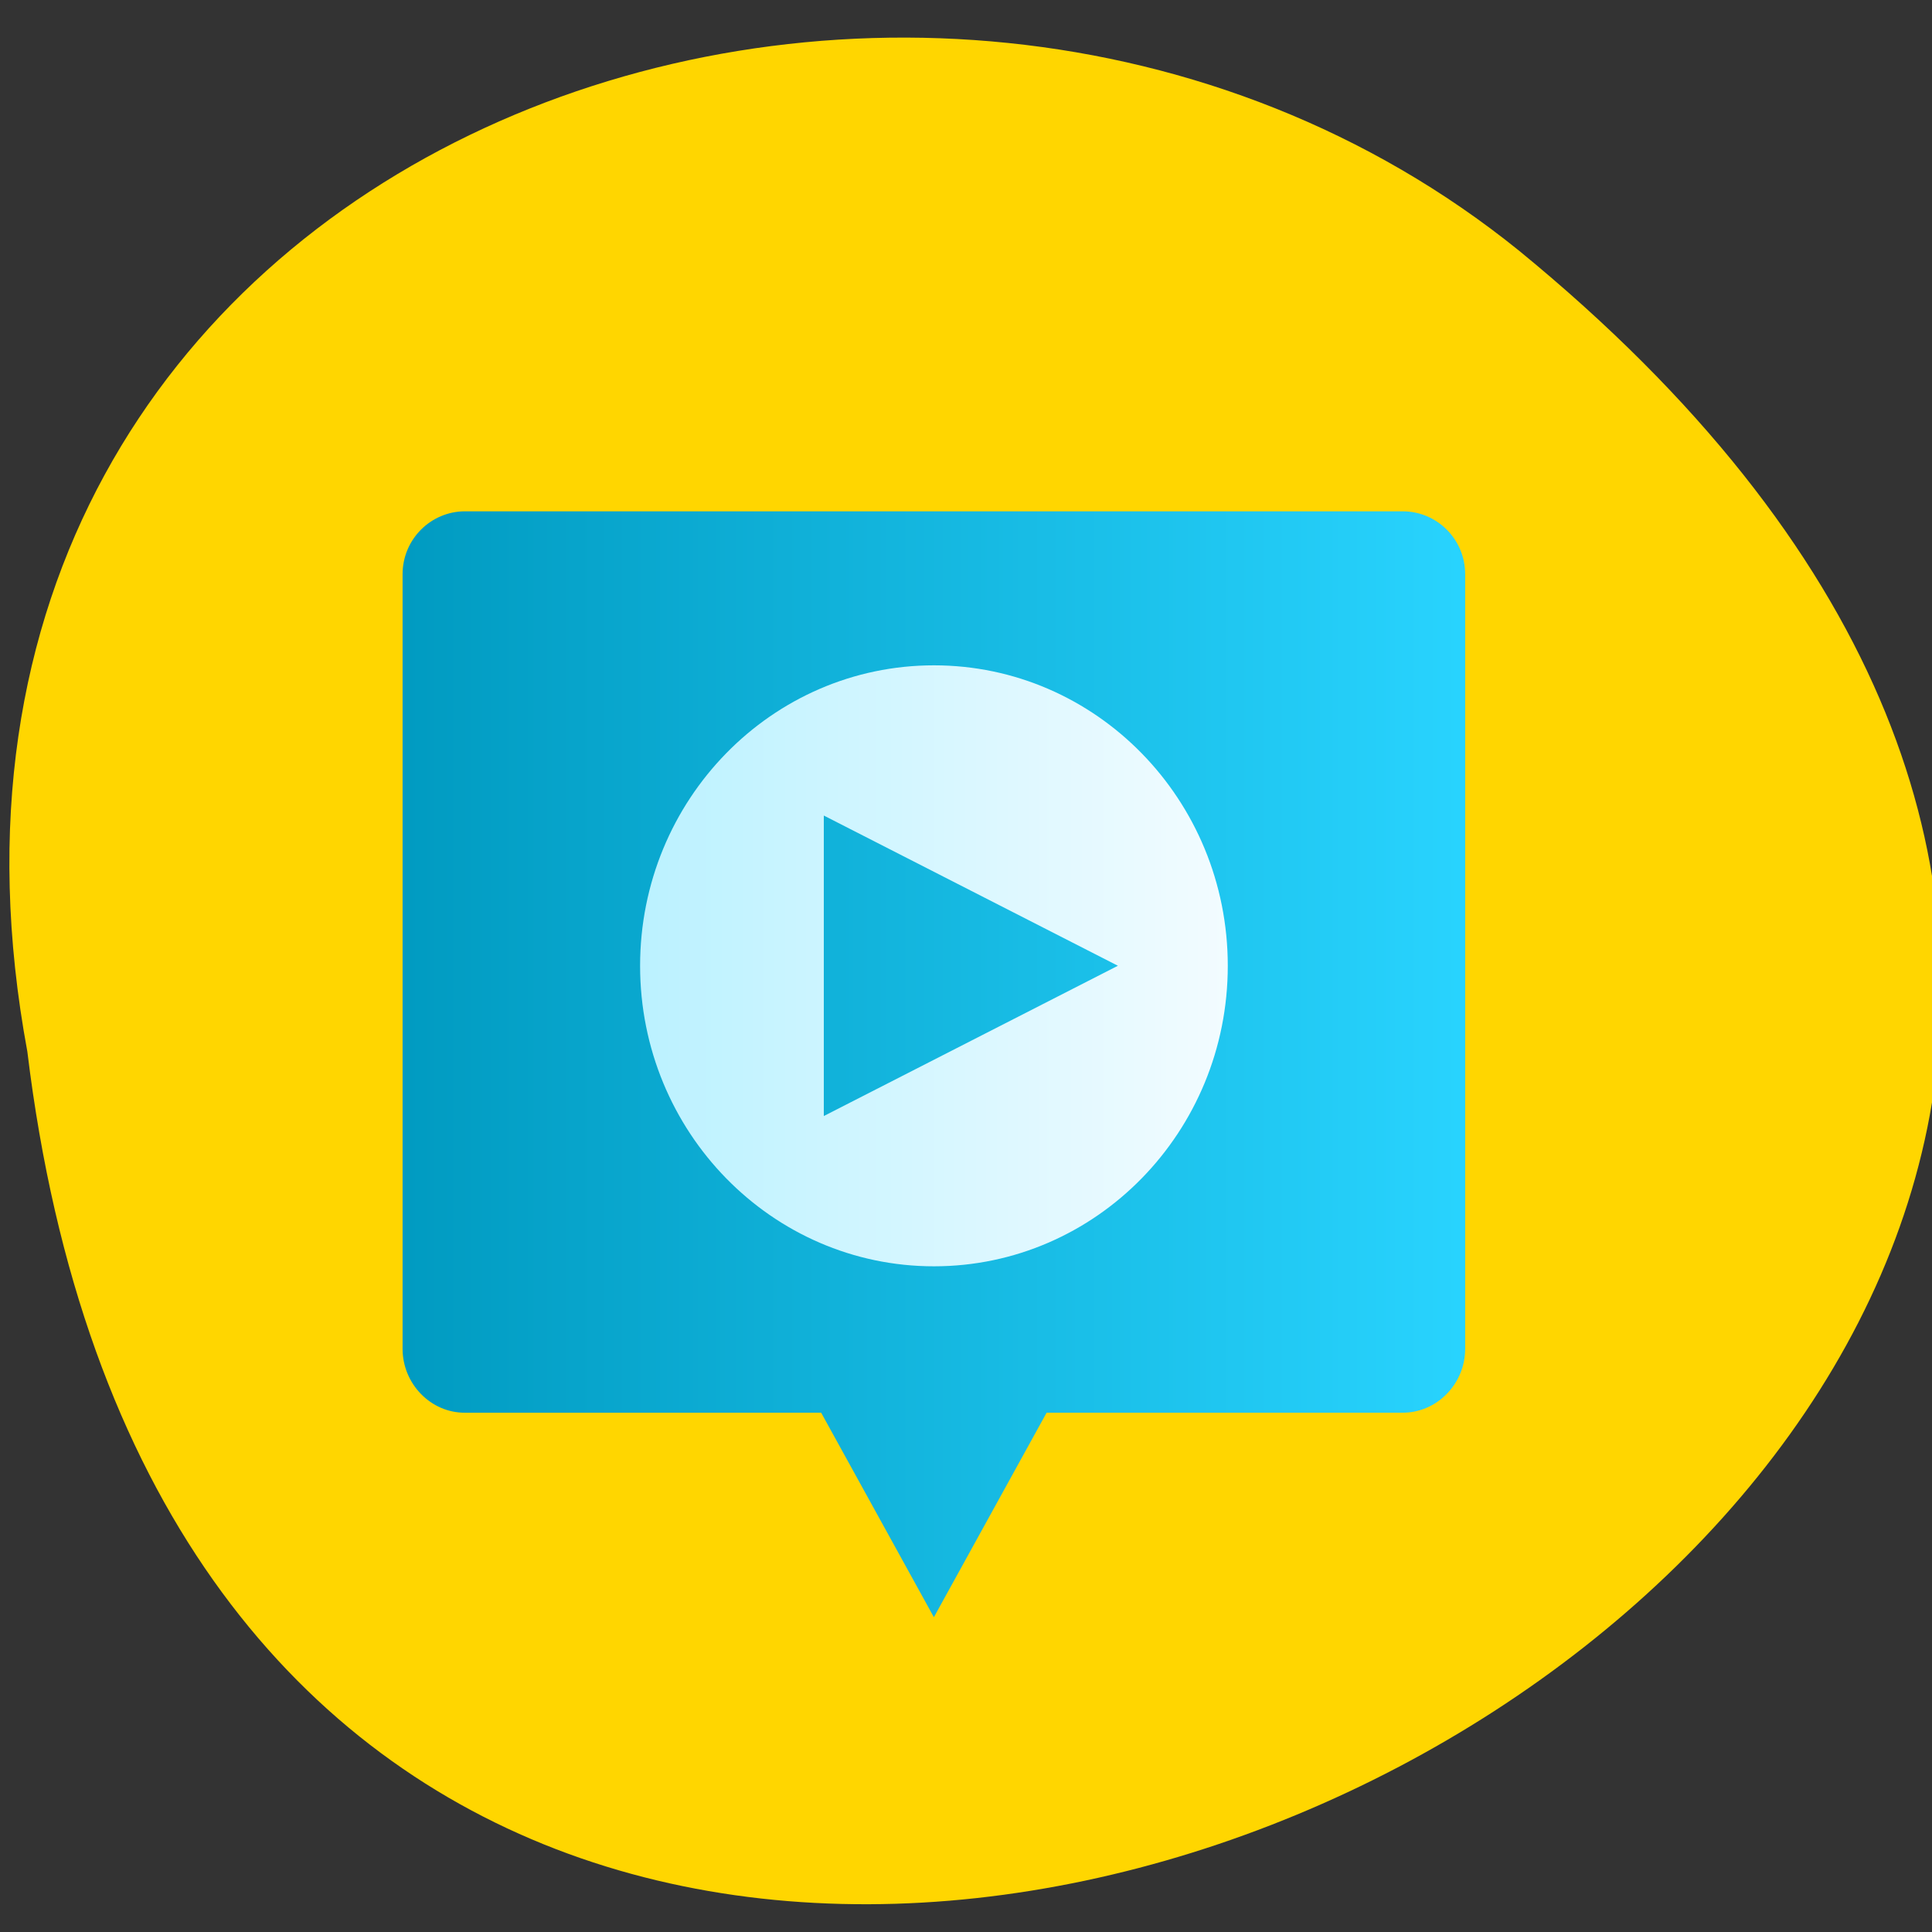 <svg xmlns="http://www.w3.org/2000/svg" viewBox="0 0 32 32"><rect x="0" y="0" width="32" height="32" fill="#333333" stroke="none"/><defs><linearGradient id="0" gradientUnits="userSpaceOnUse" x1="3" x2="45" gradientTransform="matrix(0.431 0 0 0.441 5.115 -435.88)"><stop stop-color="#009ac0"/><stop offset="1" stop-color="#29d4ff"/></linearGradient><linearGradient id="1" gradientUnits="userSpaceOnUse" x1="12" x2="36" gradientTransform="matrix(0.431 0 0 0.441 5.115 -435.88)"><stop stop-color="#b9f1ff"/><stop offset="1" stop-color="#f4fcff"/></linearGradient></defs><path d="m 0.453 17.418 c 3.605 29.684 48.688 6.352 24.707 -13.266 c -9.969 -8.05 -27.5 -1.785 -24.707 13.266" fill="#ffd600"/><path d="m 7.703 8.469 c -0.566 0 -1.035 0.461 -1.035 1.043 v 12.828 c 0 0.582 0.469 1.063 1.035 1.059 h 5.898 l 1.867 3.387 l 1.867 -3.387 h 5.898 c 0.566 0 1.035 -0.477 1.035 -1.059 v -12.828 c 0 -0.582 -0.469 -1.043 -1.035 -1.043" fill="url(#0)"/><path d="m 15.469 11.02 c -2.688 0 -4.867 2.227 -4.867 4.977 c 0 2.75 2.18 4.977 4.867 4.977 c 2.688 0 4.867 -2.227 4.867 -4.977 c 0 -2.75 -2.18 -4.977 -4.867 -4.977 m -1.824 7.465 v -4.977 l 4.871 2.488" fill="url(#1)"/></svg>
